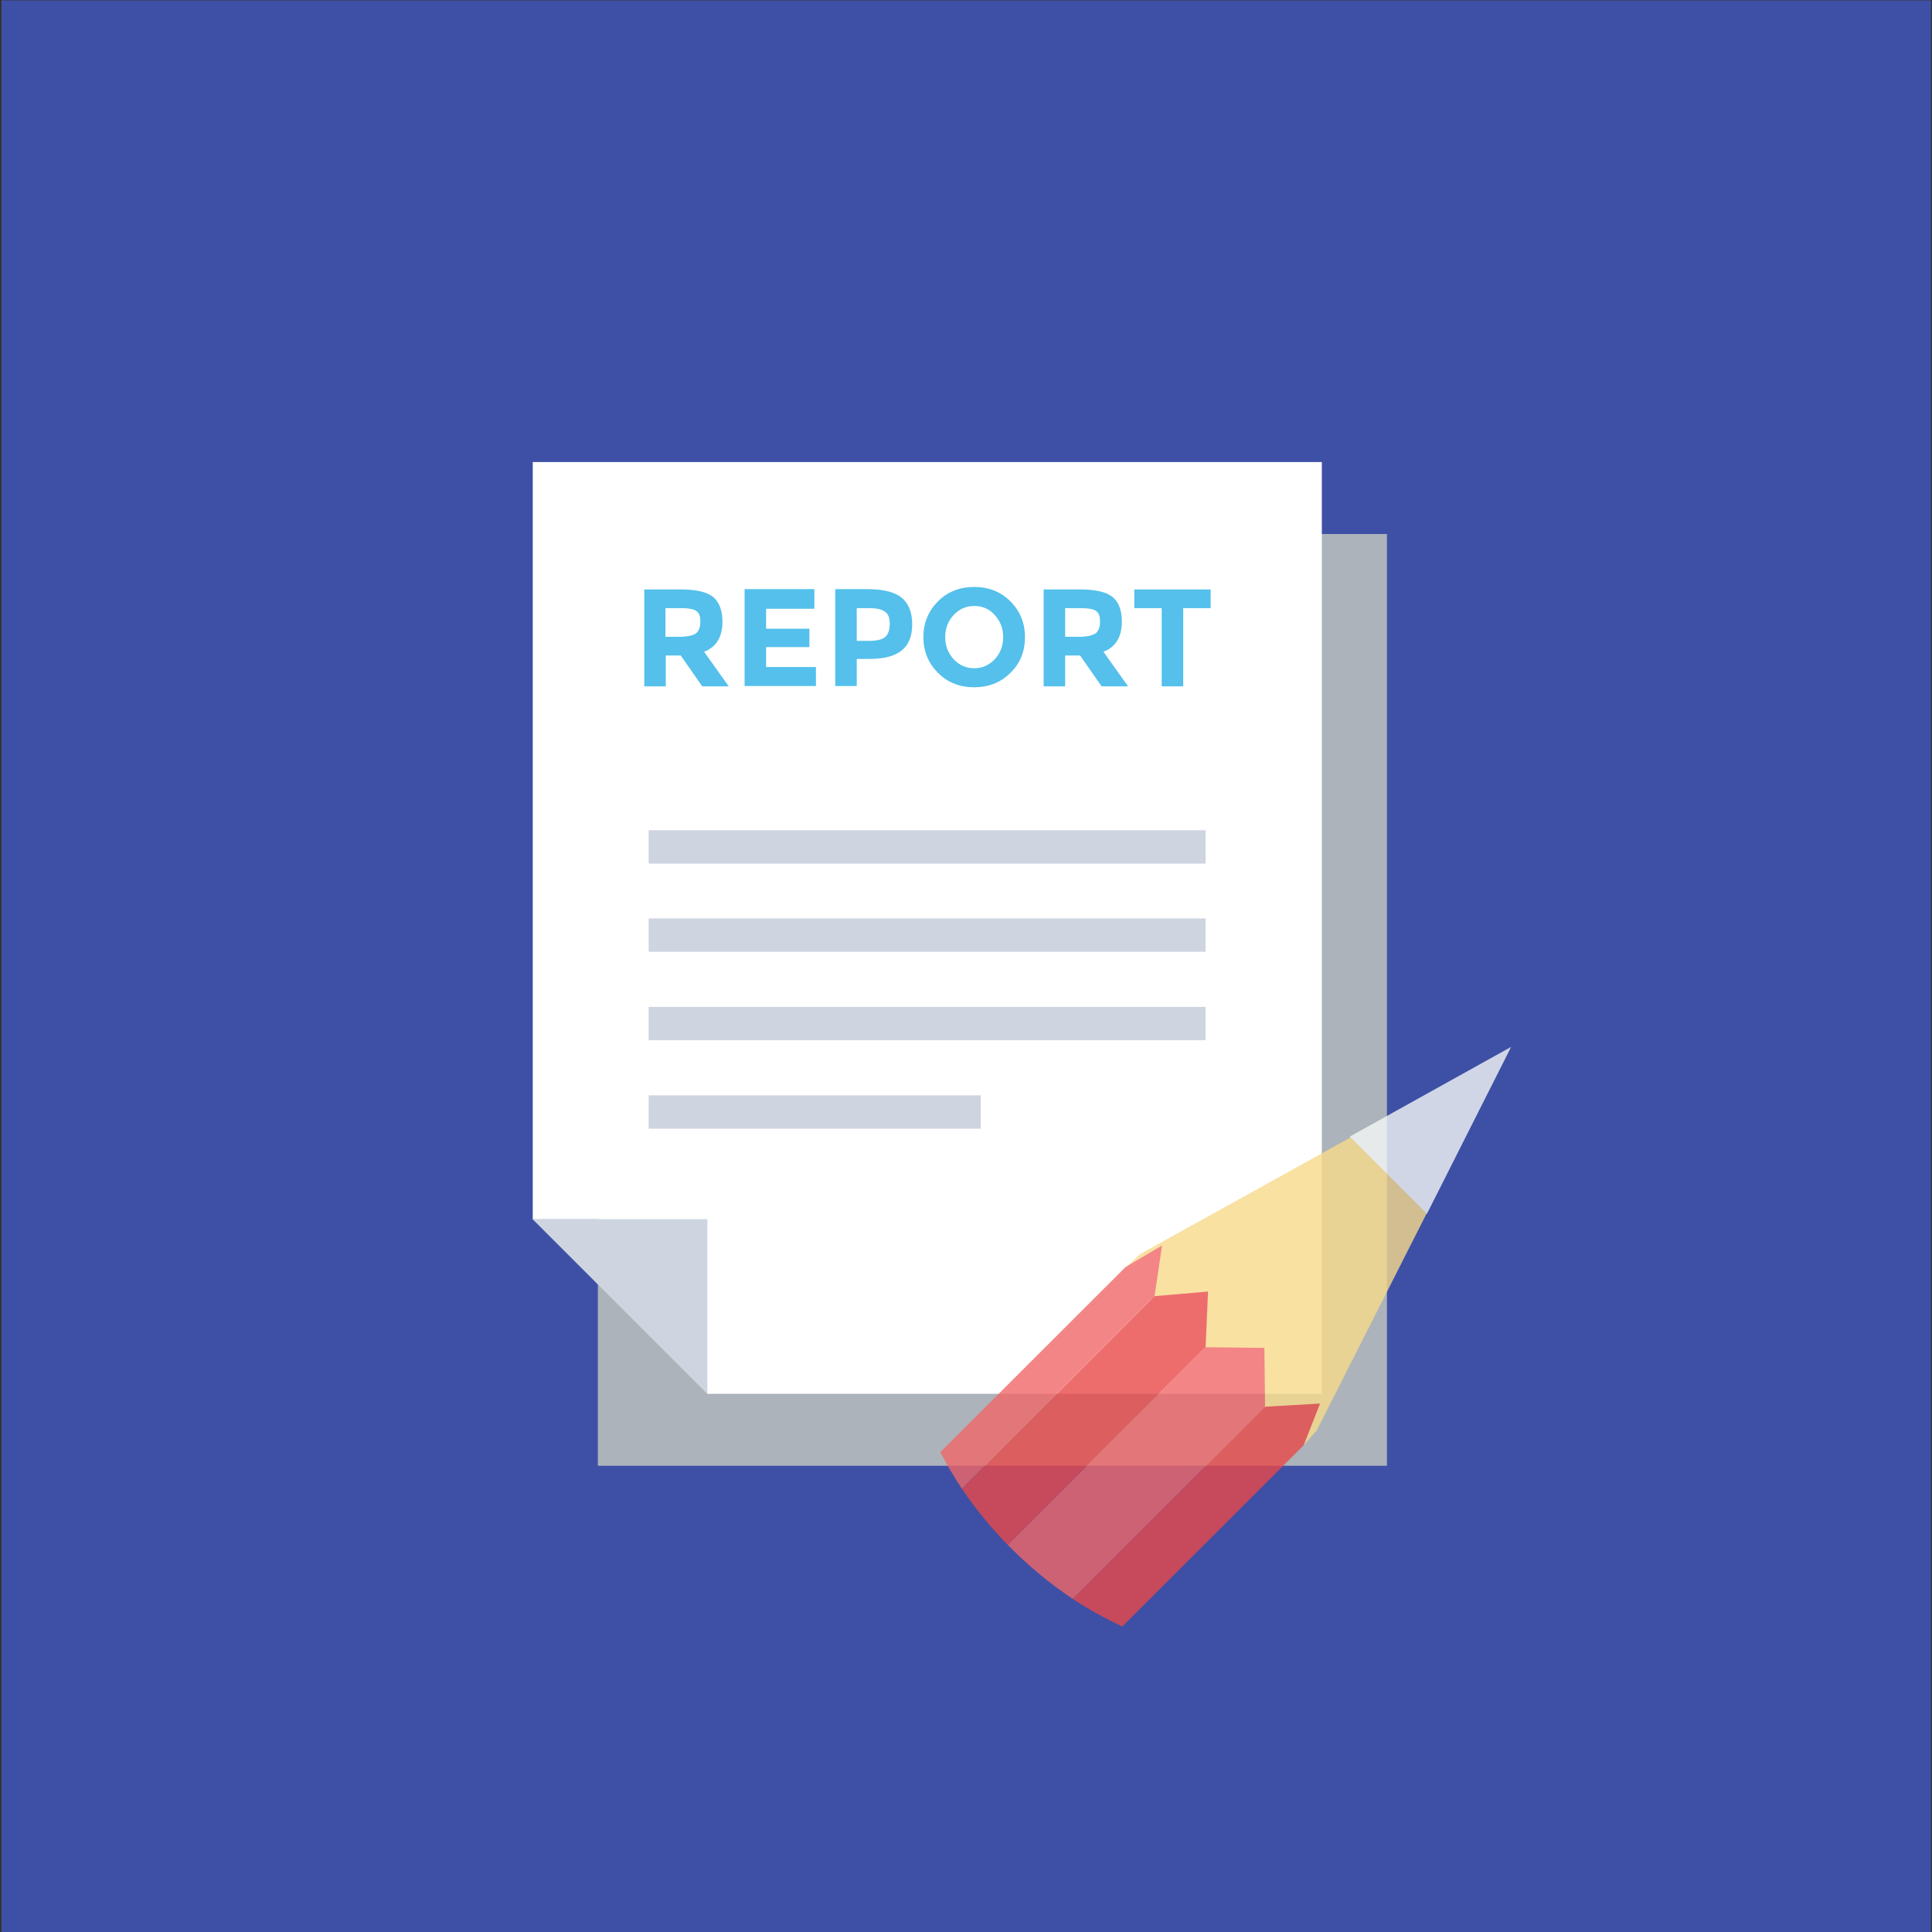 <?xml version="1.0" encoding="UTF-8" standalone="no"?><!DOCTYPE svg PUBLIC "-//W3C//DTD SVG 1.1//EN" "http://www.w3.org/Graphics/SVG/1.1/DTD/svg11.dtd"><svg width="100%" height="100%" viewBox="0 0 300 300" version="1.1" xmlns="http://www.w3.org/2000/svg" xmlns:xlink="http://www.w3.org/1999/xlink" xml:space="preserve" style="fill-rule:evenodd;clip-rule:evenodd;stroke-linejoin:round;stroke-miterlimit:1.414;"><rect x="0" y="0" width="300" height="300" fill="#333333" stroke="none"/><g id="Layer2"><rect x="0.239" y="0.058" width="299.596" height="300.822" style="fill:#4054b2;fill-opacity:0.9;"/></g><g id="Layer1"><g><path d="M119.925,82.92l0,27.088l-27.089,0l0,117.595l122.529,0l0,-144.683l-95.44,0Z" style="fill:#acb3ba;fill-rule:nonzero;"/><path d="M109.815,216.429l0,-27.089l-27.089,0l0,-117.595l122.529,0l0,144.684l-95.44,0Z" style="fill:#fff;fill-rule:nonzero;"/><path d="M109.815,216.429l-27.089,-27.089l27.089,0l0,27.089Z" style="fill:#ced5e0;fill-rule:nonzero;"/><rect x="100.721" y="128.922" width="86.491" height="5.176" style="fill:#ced5e0;"/><rect x="100.721" y="142.612" width="86.491" height="5.176" style="fill:#ced5e0;"/><rect x="100.721" y="156.35" width="86.491" height="5.176" style="fill:#ced5e0;"/><rect x="100.721" y="170.088" width="51.566" height="5.176" style="fill:#ced5e0;"/><path d="M112.185,96.512c0,2.419 -0.967,3.967 -2.854,4.693l3.822,5.369l-4.112,0l-3.338,-4.789l-2.322,0l0,4.789l-3.337,0l0,-15.044l5.708,0c2.321,0 4.015,0.387 4.982,1.161c0.919,0.774 1.451,2.08 1.451,3.821Zm-4.063,1.79c0.435,-0.387 0.629,-0.967 0.629,-1.79c0,-0.822 -0.194,-1.354 -0.629,-1.644c-0.436,-0.291 -1.161,-0.436 -2.274,-0.436l-2.515,0l0,4.451l2.467,0c1.113,-0.049 1.935,-0.242 2.322,-0.581Z" style="fill:#54c0eb;fill-rule:nonzero;"/><path d="M126.455,91.53l0,2.999l-7.498,0l0,3.096l6.724,0l0,2.854l-6.724,0l0,3.096l7.74,0l0,2.951l-11.077,0l0,-15.044l10.835,0l0,0.048Z" style="fill:#54c0eb;fill-rule:nonzero;"/><path d="M140.048,92.836c1.064,0.919 1.596,2.274 1.596,4.112c0,1.838 -0.532,3.192 -1.644,4.063c-1.064,0.871 -2.758,1.306 -4.983,1.306l-1.983,0l0,4.209l-3.338,0l0,-15.044l5.321,0c2.274,0.048 3.967,0.483 5.031,1.354Zm-2.467,5.95c0.387,-0.435 0.581,-1.113 0.581,-1.983c0,-0.871 -0.242,-1.5 -0.774,-1.839c-0.533,-0.387 -1.355,-0.532 -2.419,-0.532l-1.935,0l0,5.079l2.274,0c1.112,-0.048 1.886,-0.29 2.273,-0.725Z" style="fill:#54c0eb;fill-rule:nonzero;"/><path d="M156.882,104.494c-1.5,1.499 -3.386,2.225 -5.611,2.225c-2.225,0 -4.112,-0.726 -5.612,-2.225c-1.499,-1.5 -2.273,-3.338 -2.273,-5.563c0,-2.225 0.774,-4.063 2.273,-5.563c1.5,-1.499 3.387,-2.225 5.612,-2.225c2.225,0 4.111,0.726 5.611,2.225c1.5,1.5 2.273,3.338 2.273,5.563c0,2.225 -0.725,4.063 -2.273,5.563Zm-1.113,-5.563c0,-1.354 -0.435,-2.467 -1.306,-3.434c-0.87,-0.968 -1.935,-1.403 -3.192,-1.403c-1.258,0 -2.322,0.483 -3.193,1.403c-0.871,0.967 -1.306,2.08 -1.306,3.434c0,1.354 0.435,2.467 1.306,3.435c0.871,0.919 1.935,1.402 3.193,1.402c1.257,0 2.322,-0.483 3.192,-1.402c0.871,-0.92 1.306,-2.081 1.306,-3.435Z" style="fill:#54c0eb;fill-rule:nonzero;"/><path d="M174.2,96.512c0,2.419 -0.968,3.967 -2.854,4.693l3.821,5.369l-4.112,0l-3.337,-4.789l-2.322,0l0,4.789l-3.338,0l0,-15.044l5.708,0c2.322,0 4.015,0.387 4.982,1.161c0.968,0.774 1.452,2.08 1.452,3.821Zm-4.015,1.79c0.435,-0.387 0.628,-0.967 0.628,-1.79c0,-0.822 -0.193,-1.354 -0.628,-1.644c-0.436,-0.291 -1.161,-0.436 -2.274,-0.436l-2.515,0l0,4.451l2.467,0c1.112,-0.049 1.886,-0.242 2.322,-0.581Z" style="fill:#54c0eb;fill-rule:nonzero;"/><path d="M183.729,94.432l0,12.142l-3.338,0l0,-12.142l-4.257,0l0,-2.902l11.852,0l0,2.902l-4.257,0Z" style="fill:#54c0eb;fill-rule:nonzero;"/></g><g><g opacity="0.8"><path d="M234.457,162.902l-57.4,31.82l-2.939,2.748l28.312,26.954l2.024,-2.293l30.003,-59.229Z" style="fill:#f7d98b;fill-rule:nonzero;"/><path d="M234.632,162.569l-25.048,13.926l11.987,11.987l13.061,-25.913Z" style="fill:#f5f8f6;fill-rule:nonzero;"/><g><path d="M204.974,217.944l-8.54,0.492l-29.864,29.836c2.443,1.618 5.02,3.024 7.69,4.297l28.17,-28.145l2.544,-6.48Z" style="fill:#e84849;fill-rule:nonzero;"/><path d="M156.485,239.89l30.722,-30.693l0.378,-8.646l-8.313,0.715l-29.913,29.893c2.098,3.126 4.5,6.04 7.126,8.731Z" style="fill:#e84849;fill-rule:nonzero;"/><path d="M179.272,201.266l1.171,-7.861l-5.674,3.349l-28.763,28.739c1.024,1.947 2.13,3.841 3.353,5.662l29.913,-29.889Z" style="fill:#f06668;fill-rule:nonzero;"/><path d="M166.574,248.272l29.864,-29.836l-0.105,-9.138l-9.122,-0.101l-30.722,30.693c3.053,3.126 6.43,5.947 10.085,8.382Z" style="fill:#f06668;fill-rule:nonzero;"/></g></g></g></g></svg>